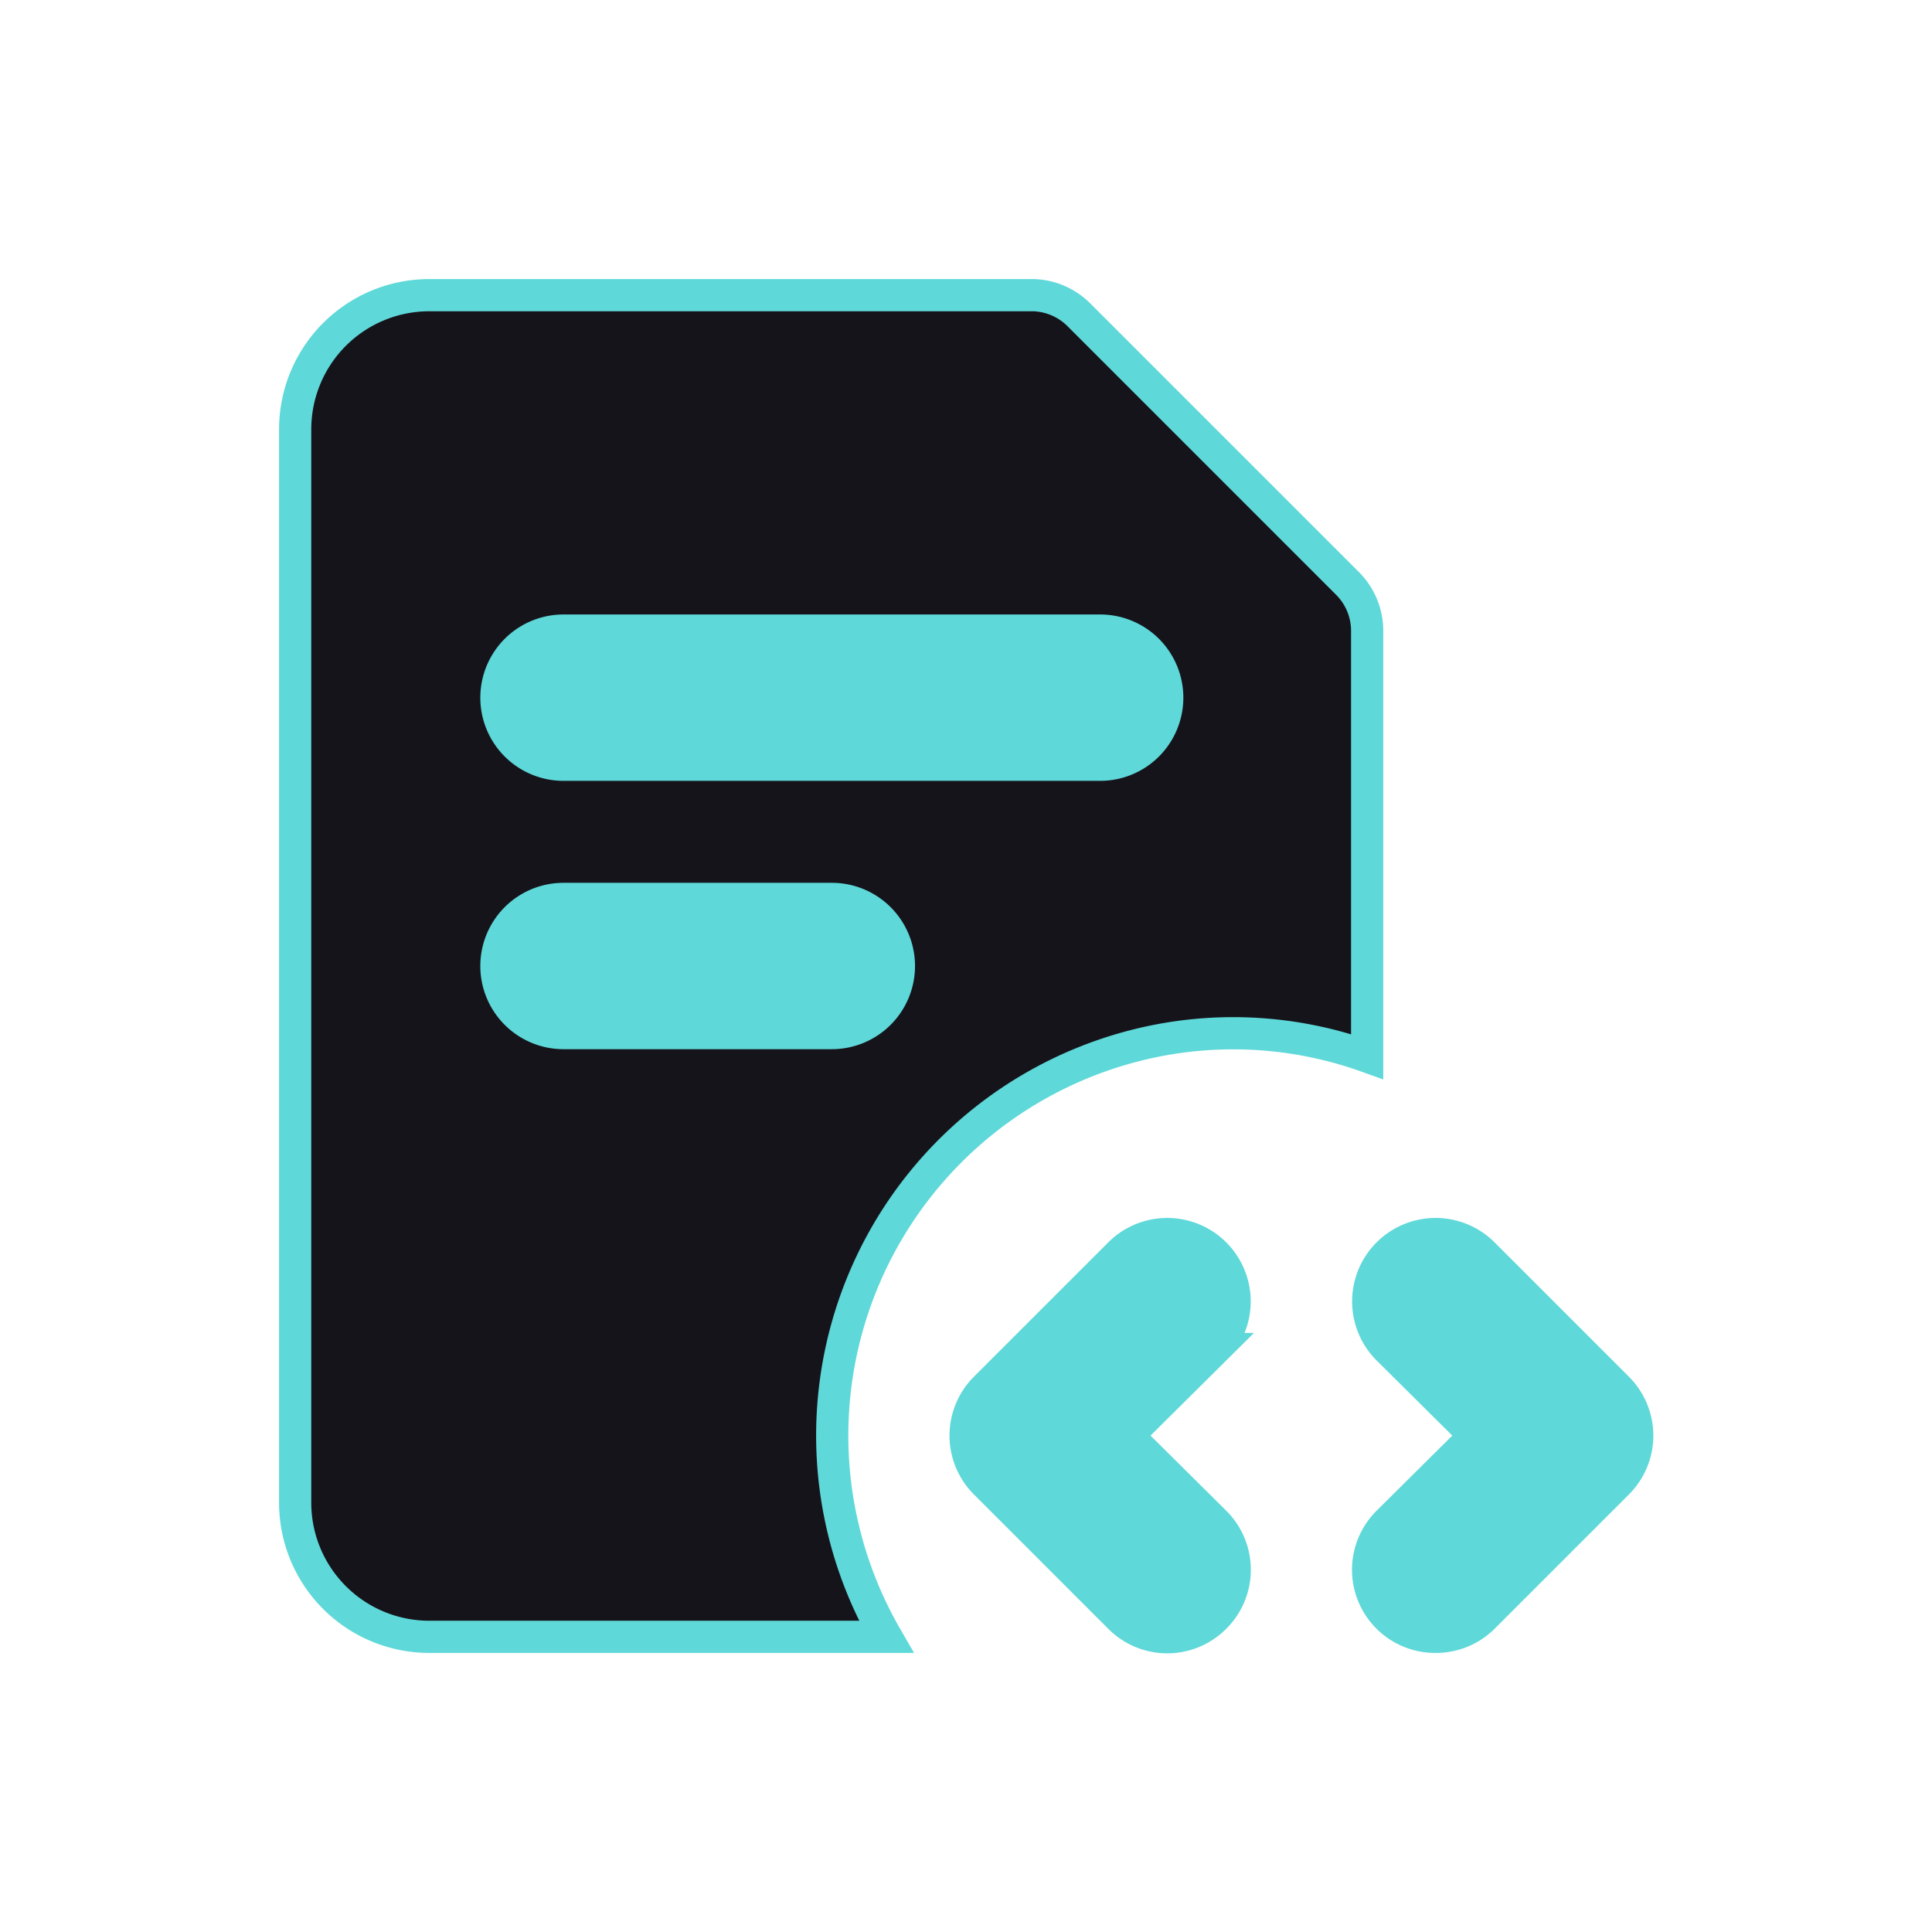 <svg 
  fill="#5ed8d8" 
  viewBox="-2.4 -2.4 28.80 28.80" 
  id="file-code-4" 
  data-name="Flat Color" 
  xmlns="http://www.w3.org/2000/svg" 
  class="icon flat-color" 
  stroke="#5ed8d8" 
  stroke-width="0.48"
>
  <g id="SVGRepo_bgCarrier" stroke-width="0"></g>
  <g 
    id="SVGRepo_tracerCarrier" 
    stroke-linecap="round" 
    stroke-linejoin="round" 
    stroke="#CCCCCC" 
    stroke-width="0.048"
  ></g>
  <g id="SVGRepo_iconCarrier">
    <path 
      id="primary" 
      d="M2,20a2,2,0,0,0,2,2h6.81a6,6,0,0,1,4-8.88,5.91,5.91,0,0,1,3.17.23V7a1,1,0,0,0-.29-.7l-4-4A1,1,0,0,0,13,2H4A2,2,0,0,0,2,4Z" 
      style="fill: #15141b;"
    >
    </path>
    <path 
      id="secondary" 
      d="M19,22a1,1,0,0,1-.71-.29,1,1,0,0,1,0-1.42L19.59,19l-1.3-1.29a1,1,0,0,1,1.42-1.42l2,2a1,1,0,0,1,0,1.42l-2,2A1,1,0,0,1,19,22Zm-3.29-.29a1,1,0,0,0,0-1.42L14.41,19l1.3-1.29a1,1,0,0,0-1.42-1.42l-2,2a1,1,0,0,0,0,1.42l2,2a1,1,0,0,0,1.42,0ZM11,12a1,1,0,0,0-1-1H6a1,1,0,0,0,0,2h4A1,1,0,0,0,11,12Zm4-4a1,1,0,0,0-1-1H6A1,1,0,0,0,6,9h8A1,1,0,0,0,15,8Z" 
      style="fill: #5ed8d8;"
    >
    </path>
  </g>
</svg>